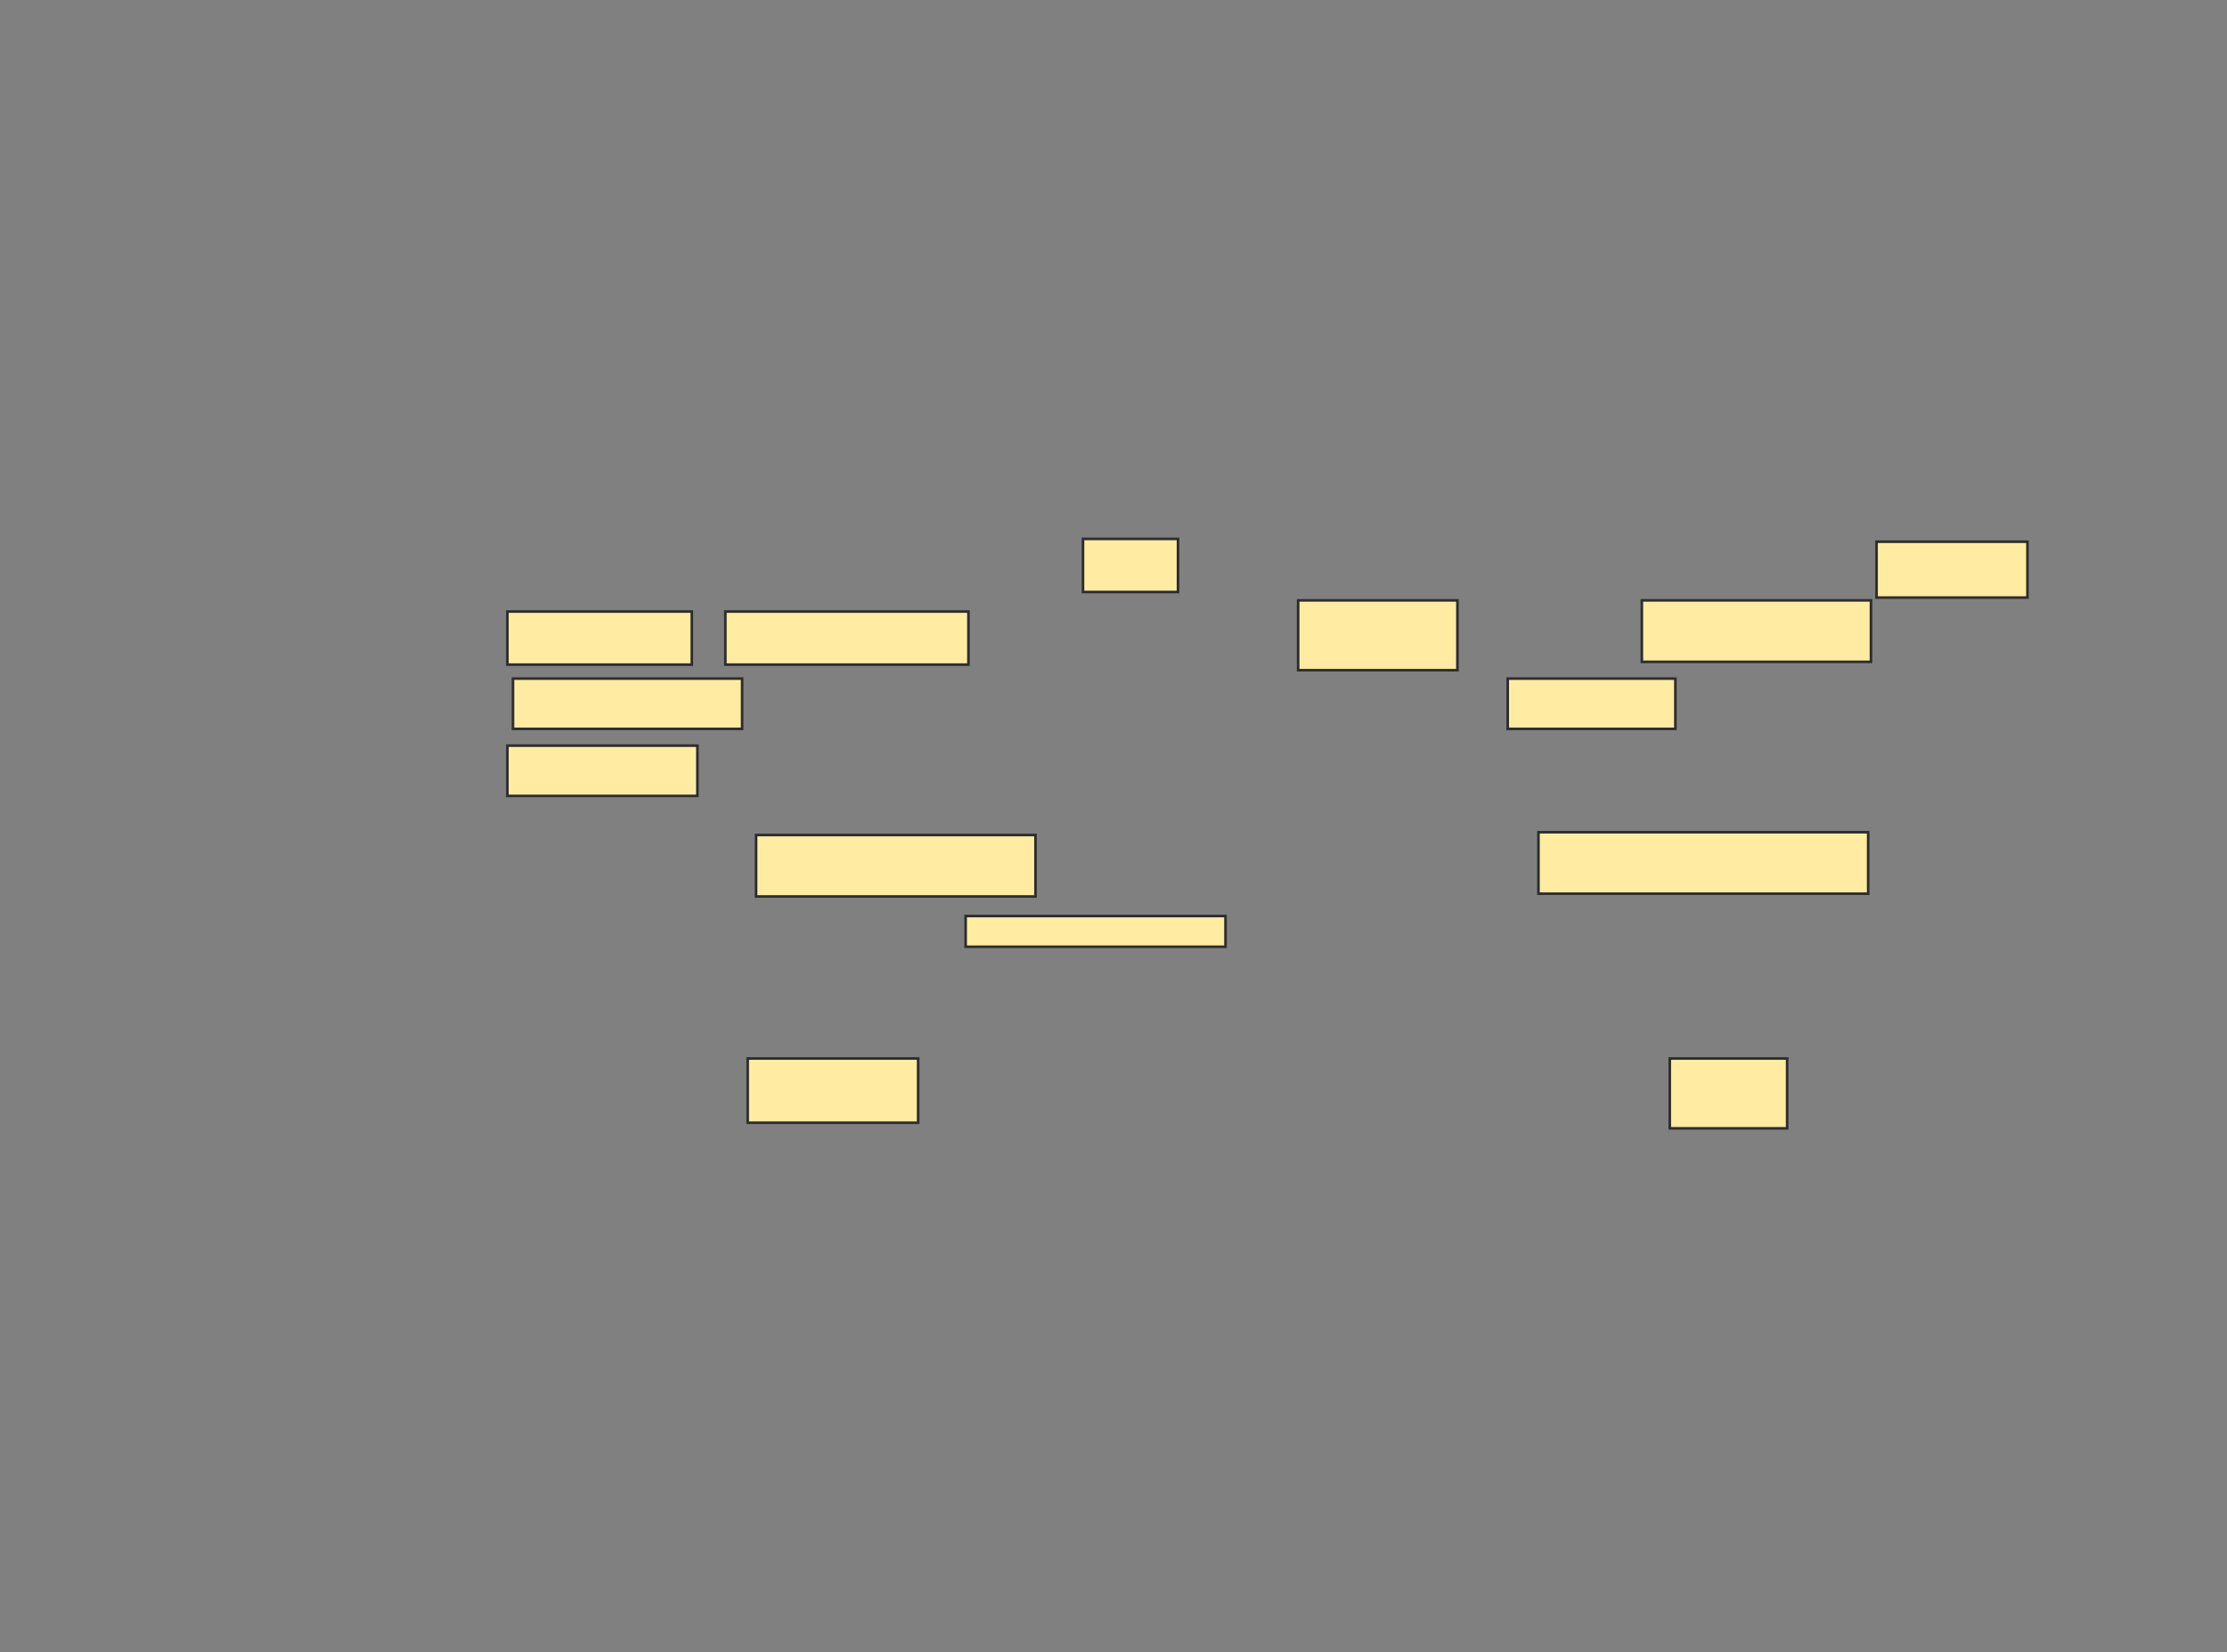 <svg xmlns="http://www.w3.org/2000/svg" width="857" height="636">
 <rect width="100%" height="100%" fill="#808080" stroke="none"/>
 <!-- Created with Image Occlusion Enhanced -->
 <g>
  <title>Labels</title>
 </g>
 <g>
  <title>Masks</title>
  <g id="f0a100a7984b4688973dd9a2cc6d0d21-ao-1">
   <rect height="24.731" width="65.591" y="407.441" x="287.731" stroke="#2D2D2D" fill="#FFEBA2"/>
   <rect height="26.882" width="45.161" y="407.441" x="642.57" stroke="#2D2D2D" fill="#FFEBA2"/>
  </g>
  <g id="f0a100a7984b4688973dd9a2cc6d0d21-ao-2">
   <rect height="23.656" width="107.527" y="321.419" x="290.957" stroke="#2D2D2D" fill="#FFEBA2"/>
   <rect height="11.828" width="100" y="352.602" x="371.602" stroke="#2D2D2D" fill="#FFEBA2"/>
   <rect height="23.656" width="126.882" y="320.344" x="592.032" stroke="#2D2D2D" fill="#FFEBA2"/>
  </g>
  <g id="f0a100a7984b4688973dd9a2cc6d0d21-ao-3">
   <rect height="20.43" width="36.559" y="207.441" x="416.763" stroke="#2D2D2D" fill="#FFEBA2"/>
   <rect height="20.43" width="70.968" y="235.398" x="195.258" stroke="#2D2D2D" fill="#FFEBA2"/>
   <rect height="20.43" width="93.548" y="235.398" x="279.129" stroke="#2D2D2D" fill="#FFEBA2"/>
   <rect height="19.355" width="73.118" y="287.011" x="195.258" stroke="#2D2D2D" fill="#FFEBA2"/>
   <rect height="19.355" width="88.172" y="261.204" x="197.409" stroke="#2D2D2D" fill="#FFEBA2"/>
   <rect height="21.505" width="58.065" y="208.516" x="722.14" stroke="#2D2D2D" fill="#FFEBA2"/>
   <rect height="26.882" width="61.29" y="231.097" x="499.559" stroke="#2D2D2D" fill="#FFEBA2"/>
   <rect height="23.656" width="88.172" y="231.097" x="631.817" stroke="#2D2D2D" fill="#FFEBA2"/>
   <rect height="19.355" width="64.516" y="261.204" x="580.204" stroke="#2D2D2D" fill="#FFEBA2"/>
  </g>
  
 </g>
</svg>